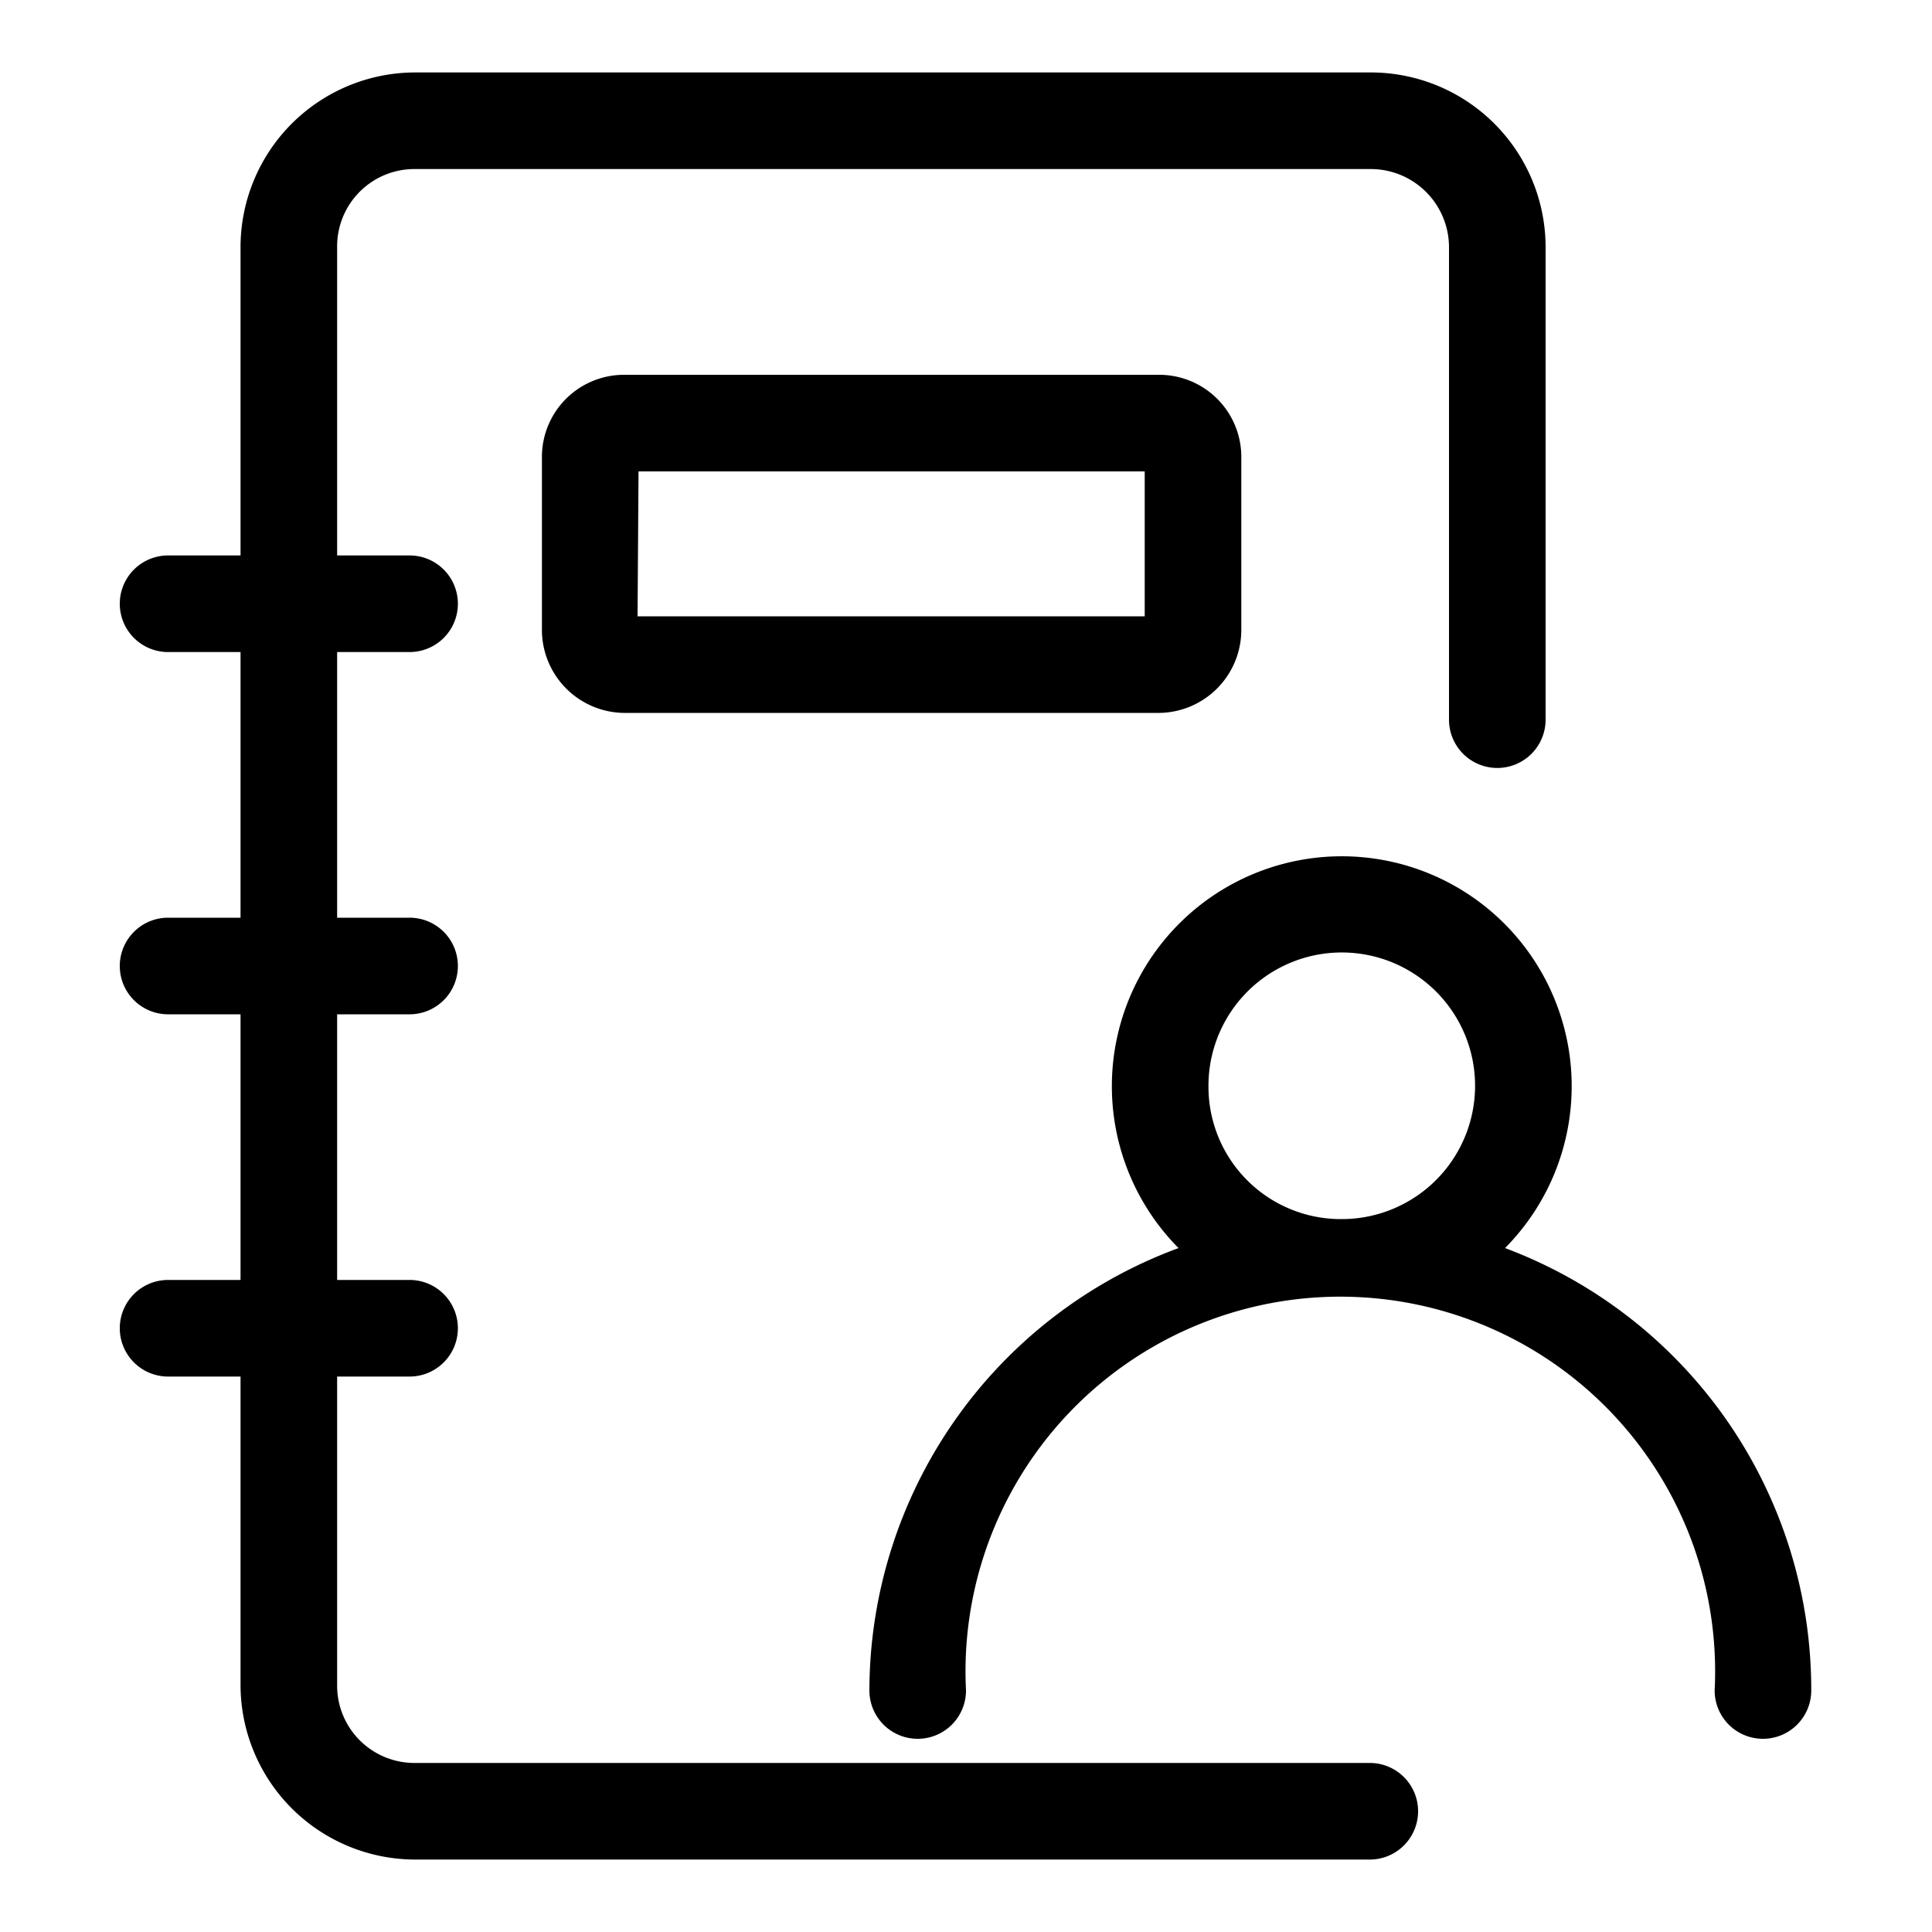 <svg xmlns="http://www.w3.org/2000/svg" viewBox="0 0 20 20"><defs><style>.cls-1{fill:none;}</style></defs><title>登录日志2</title><g id="图层_2" data-name="图层 2"><g id="图层_1-2" data-name="图层 1"><g id="登录日志"><rect class="cls-1" width="20" height="20"/><path d="M16,2.56V7.45a.5.5,0,0,1-.5.5.5.5,0,0,1-.5-.5V2.56a.81.81,0,0,0-.81-.81H4.29a.8.8,0,0,0-.8.81V5.75h.75a.5.5,0,0,1,0,1H3.49V9.5h.75a.5.5,0,0,1,0,1H3.49v2.75h.75a.5.5,0,1,1,0,1H3.49v3.19a.8.8,0,0,0,.8.81h9.89a.5.5,0,0,1,0,1H4.29a1.81,1.81,0,0,1-1.8-1.81V14.25H1.74a.5.5,0,0,1,0-1h.75V10.5H1.74a.5.5,0,0,1,0-1h.75V6.75H1.74a.5.5,0,0,1,0-1h.75V2.56A1.81,1.81,0,0,1,4.29.75h9.89A1.81,1.81,0,0,1,16,2.56Z"/><path d="M12,7.38H6.46a.86.86,0,0,1-.85-.85V4.72a.85.85,0,0,1,.85-.84H12a.85.85,0,0,1,.85.84V6.53A.86.86,0,0,1,12,7.38Zm-5.4-1h5.25V4.88H6.61Z"/><path d="M15.58,12.92a2.38,2.38,0,1,0-3.38,0A4.89,4.89,0,0,0,9,17.5a.5.5,0,0,0,.5.5.5.5,0,0,0,.5-.5,3.88,3.88,0,1,1,7.75,0,.5.5,0,0,0,.5.5.5.5,0,0,0,.5-.5A4.88,4.88,0,0,0,15.58,12.92Zm-3.07-1.67a1.38,1.38,0,1,1,1.38,1.37A1.37,1.37,0,0,1,12.51,11.25Z"/></g></g></g></svg>